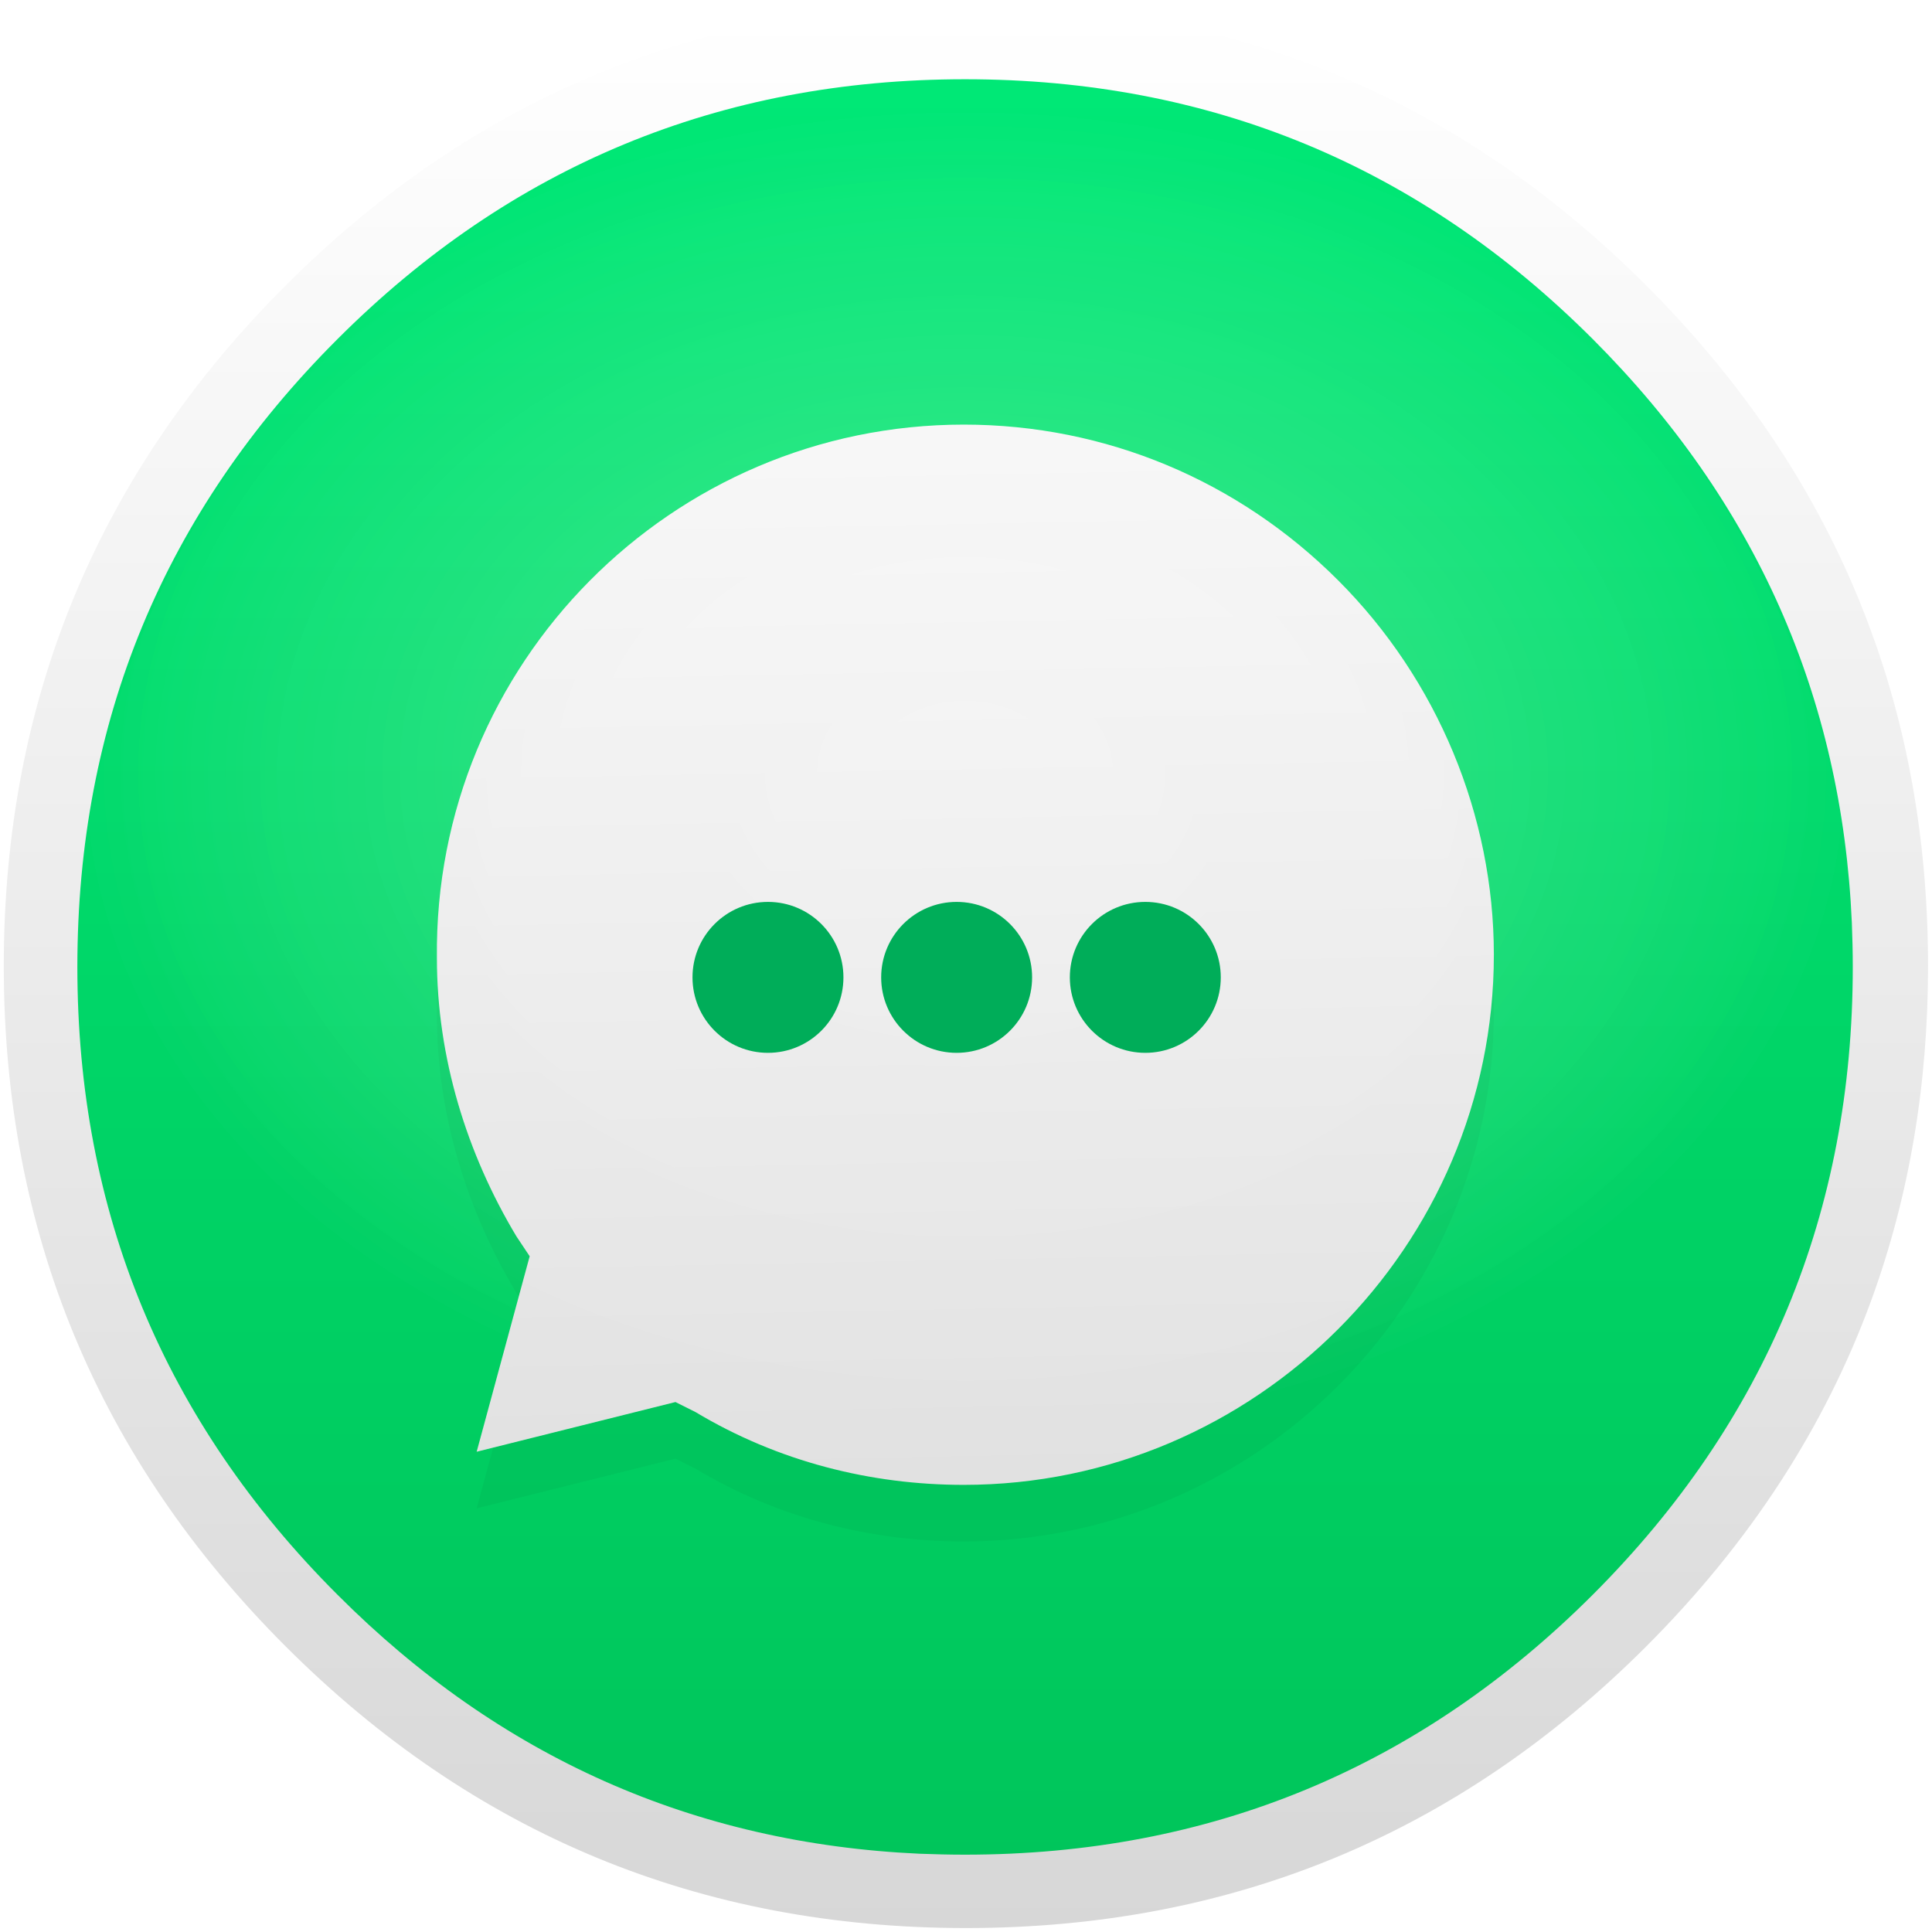 <?xml version="1.0" encoding="UTF-8" standalone="no"?>
<!-- Generator: flash2svg, http://dissentgraphics.com/tools/flash2svg -->

<svg
   xmlns:dc="http://purl.org/dc/elements/1.1/"
   xmlns:cc="http://creativecommons.org/ns#"
   xmlns:rdf="http://www.w3.org/1999/02/22-rdf-syntax-ns#"
   xmlns:svg="http://www.w3.org/2000/svg"
   xmlns="http://www.w3.org/2000/svg"
   xmlns:xlink="http://www.w3.org/1999/xlink"
   xmlns:sodipodi="http://sodipodi.sourceforge.net/DTD/sodipodi-0.dtd"
   xmlns:inkscape="http://www.inkscape.org/namespaces/inkscape"
   id="Calculator"
   image-rendering="optimizeSpeed"
   version="1.1"
   style="background-color:#FFFFFF"
   x="0px"
   y="0px"
   width="1024px"
   height="1024px"
   viewBox="0 0 1024 1024"
   enable-background="new 0 0 1024 1024"
   sodipodi:docname="Whatsapp.svg"
   inkscape:export-filename="/home/unc/OSX/calculator-app.png"
   inkscape:export-xdpi="4.5"
   inkscape:export-ydpi="4.5"
   inkscape:version="0.92.4 (5da689c313, 2019-01-14)">
  <sodipodi:namedview
     pagecolor="#ffffff"
     bordercolor="#666666"
     borderopacity="1"
     objecttolerance="10"
     gridtolerance="10"
     guidetolerance="10"
     inkscape:pageopacity="0"
     inkscape:pageshadow="2"
     inkscape:window-width="1920"
     inkscape:window-height="955"
     id="namedview31"
     showgrid="true"
     inkscape:pagecheckerboard="true"
     inkscape:zoom="0.71777344"
     inkscape:cx="512"
     inkscape:cy="512"
     inkscape:window-x="0"
     inkscape:window-y="25"
     inkscape:window-maximized="1"
     inkscape:current-layer="Calculator">
    <inkscape:grid
       type="xygrid"
       id="grid845" />
  </sodipodi:namedview>
  <defs
     transform="matrix(1 0 0 1 0 0) "
     id="defs2">
    <linearGradient
       inkscape:collect="always"
       id="linearGradient856">
      <stop
         style="stop-color:#00e876;stop-opacity:1"
         offset="0"
         id="stop852" />
      <stop
         style="stop-color:#00c359;stop-opacity:1"
         offset="1"
         id="stop854" />
    </linearGradient>
    <linearGradient
       inkscape:collect="always"
       id="linearGradient1044">
      <stop
         style="stop-color:#ffffff;stop-opacity:1"
         offset="0"
         id="stop1040" />
      <stop
         style="stop-color:#d7d7d7;stop-opacity:1"
         offset="1"
         id="stop1042" />
    </linearGradient>
    <linearGradient
       y2="122.126"
       x2="465.857"
       y1="315.874"
       x1="659.604"
       gradientUnits="userSpaceOnUse"
       id="grd5">
      <stop
         id="stop27"
         stop-color="#3022ad"
         offset="0" />
      <stop
         id="stop29"
         stop-color="#c86dd7"
         offset="1" />
    </linearGradient>
    <clipPath
       id="cp2"
       clipPathUnits="userSpaceOnUse">
      <path
         id="path32"
         d="m 541.99,150.5 v 0 c -13.75,0 -20.63,0 -28.03,2.34 -8.08,2.94 -14.45,9.31 -17.39,17.39 -2.34,7.4 -2.34,14.28 -2.34,28.03 v 41.47 c 0,13.75 0,20.63 2.34,28.03 2.94,8.08 9.31,14.45 17.39,17.39 7.4,2.34 14.28,2.34 28.03,2.34 h 41.47 c 13.75,0 20.63,0 28.03,-2.34 8.08,-2.94 14.45,-9.31 17.39,-17.39 2.34,-7.4 2.34,-14.28 2.34,-28.03 v -41.47 c 0,-13.75 0,-20.63 -2.34,-28.03 -2.94,-8.08 -9.31,-14.45 -17.39,-17.39 -7.4,-2.34 -14.28,-2.34 -28.03,-2.34 h -41.47"
         inkscape:connector-curvature="0" />
    </clipPath>
    <linearGradient
       id="grd4"
       gradientUnits="userSpaceOnUse"
       x1="334.948"
       y1="284.126"
       x2="141.201"
       y2="477.874">
      <stop
         offset="0"
         stop-color="#fad961"
         id="stop22"
         style="stop-color:#00e676;stop-opacity:1" />
      <stop
         offset="1"
         stop-color="#f66b1c"
         id="stop24"
         style="stop-color:#00e676;stop-opacity:1" />
    </linearGradient>
    <linearGradient
       y2="46"
       y1="2"
       x2="24"
       x1="24"
       gradientUnits="userSpaceOnUse"
       id="linearGradient4195"
       gradientTransform="matrix(20.457,0,0,20.457,908.872,32.849)">
      <stop
         style="stop-color:#e7eb7d;stop-opacity:1"
         offset="0"
         id="stop2" />
      <stop
         style="stop-color:#67c972;stop-opacity:1"
         offset="1"
         id="stop4" />
    </linearGradient>
    <linearGradient
       inkscape:collect="always"
       xlink:href="#linearGradient1044"
       id="linearGradient902"
       x1="21.593"
       y1="-9.231"
       x2="22.732"
       y2="49.99"
       gradientUnits="userSpaceOnUse"
       gradientTransform="matrix(17.561,0,0,17.561,160.795,166.102)" />
    <radialGradient
       inkscape:collect="always"
       xlink:href="#linearGradient4657"
       id="radialGradient6921"
       cx="100"
       cy="82.381"
       fx="100"
       fy="82.381"
       r="100"
       gradientUnits="userSpaceOnUse"
       gradientTransform="matrix(4.705,0,0,3.534,41,118.419)" />
    <linearGradient
       id="linearGradient4657">
      <stop
         id="stop4653"
         offset="0"
         style="stop-color:#00fe40;stop-opacity:1" />
      <stop
         id="stop4655"
         offset="1"
         style="stop-color:#ffffff;stop-opacity:0;" />
    </linearGradient>
    <filter
       inkscape:collect="always"
       style="color-interpolation-filters:sRGB"
       id="filter1112"
       x="-0.036"
       width="1.072"
       y="-0.036"
       height="1.072">
      <feGaussianBlur
         inkscape:collect="always"
         stdDeviation="8.416"
         id="feGaussianBlur1114" />
    </filter>
    <linearGradient
       inkscape:collect="always"
       xlink:href="#linearGradient856"
       id="linearGradient858"
       x1="520.317"
       y1="41.904"
       x2="520.317"
       y2="1043.923"
       gradientUnits="userSpaceOnUse" />
    <radialGradient
       inkscape:collect="always"
       xlink:href="#linearGradient4657-6"
       id="radialGradient6921-3"
       cx="100"
       cy="82.381"
       fx="100"
       fy="82.381"
       r="100"
       gradientUnits="userSpaceOnUse"
       gradientTransform="matrix(4.705,0,0,3.534,41,118.419)" />
    <linearGradient
       id="linearGradient4657-6">
      <stop
         id="stop4653-7"
         offset="0"
         style="stop-color:#ffffff;stop-opacity:1" />
      <stop
         id="stop4655-5"
         offset="1"
         style="stop-color:#ffffff;stop-opacity:0;" />
    </linearGradient>
    <linearGradient
       inkscape:collect="always"
       xlink:href="#linearGradient1044"
       id="linearGradient843"
       x1="520"
       y1="4"
       x2="520.031"
       y2="1026.008"
       gradientUnits="userSpaceOnUse" />
  </defs>
  <g
     id="shadow"
     transform="matrix(0.996,0,0,0.996,2,2)">
    <g
       id="shape">
      <path
         id="path"
         d="m 986.739,315.986 q -9.329,-22.617 -21.044,-44.312 c -4.393,-8.19 -9.058,-16.325 -13.993,-24.298 C 930.495,212.99 904.624,180.502 874.088,149.966 774.129,50.007 653.397,0 512,0 370.603,0 249.925,50.007 149.966,149.966 50.007,249.925 0,370.603 0,512 0,653.397 50.007,774.129 149.966,874.088 249.925,974.047 370.603,1024 512,1024 653.397,1024 774.129,974.047 874.088,874.088 929.139,818.983 969.058,757.586 993.79,689.953 1013.912,634.793 1024,575.512 1024,512 c 0,-48.705 -5.912,-94.969 -17.79,-138.793 -1.356,-4.936 -2.766,-9.871 -4.231,-14.753 -4.447,-14.427 -9.546,-28.583 -15.241,-42.468 z"
         style="fill:url(#linearGradient843);fill-opacity:1;stroke-width:1.085"
         inkscape:connector-curvature="0" />
    </g>
  </g>
  <g
     id="g942"
     style="opacity:1;fill:url(#linearGradient858);fill-opacity:1"
     transform="matrix(0.998,0,0,0.998,0.731,2.18)">
    <g
       id="g940"
       style="fill:url(#linearGradient858);fill-opacity:1">
      <path
         id="path938"
         d="m 983.25,511.35 c 0,-7.95 -0.2,-15.85 -0.5,-23.55 Q 974.75,307.65 845.2,177.95 C 753.15,85.95 642,39.9 511.8,39.9 c -130.15,0 -241.35,46.05 -333.35,138.05 -92.05,92 -138.1,203.2 -138.1,333.4 0,130.15 46.05,241.35 138.1,333.35 86.15,86.3 189.35,132.15 309.15,137.6 8,0.3 16,0.5 24.2,0.5 130.2,0 241.35,-46.1 333.4,-138.1 92,-92 138.05,-203.2 138.05,-333.35 z"
         style="fill:url(#linearGradient858);fill-opacity:1"
         inkscape:connector-curvature="0" />
    </g>
  </g>
  <circle
     style="color:#000000;display:inline;overflow:visible;visibility:visible;opacity:0.2;fill:url(#radialGradient6921);fill-opacity:1;fill-rule:nonzero;stroke:none;stroke-width:42.977;marker:none;enable-background:accumulate"
     id="path4188-6-4"
     cx="511.5"
     cy="512.5"
     r="470.5" />
  <style
     id="style849"
     type="text/css">
                            .logo_white{fill:#FFFFFF;}
                            .logo_green{fill:#00E676;}
                        </style>
  <path
     id="path1090"
     d="m 358.009,773.109 10.537,5.268 c 43.903,26.342 93.075,38.635 142.247,38.635 v 0 c 154.54,0 280.981,-126.441 280.981,-280.981 0,-73.757 -29.854,-145.759 -82.538,-198.443 -52.684,-52.684 -122.929,-82.538 -198.443,-82.538 -154.54,0 -280.981,126.441 -279.225,282.737 0,52.684 15.805,103.612 42.147,147.515 l 7.025,10.537 -28.098,103.612 z"
     class="logo_green"
     inkscape:connector-curvature="0"
     style="opacity:0.2;fill:#000000;fill-opacity:1;stroke-width:17.561;filter:url(#filter1112)" />
  <path
     style="fill:url(#linearGradient902);fill-opacity:1;stroke-width:17.561;opacity:1"
     inkscape:connector-curvature="0"
     class="logo_green"
     d="m 358.009,743.109 10.537,5.268 c 43.903,26.342 93.075,38.635 142.247,38.635 v 0 c 154.54,0 280.981,-126.441 280.981,-280.981 0,-73.757 -29.854,-145.759 -82.538,-198.443 -52.684,-52.684 -122.929,-82.538 -198.443,-82.538 -154.54,0 -280.981,126.441 -279.225,282.737 0,52.684 15.805,103.612 42.147,147.515 l 7.025,10.537 -28.098,103.612 z"
     id="path851" />
  <circle
     style="color:#000000;display:inline;overflow:visible;visibility:visible;opacity:0.2;fill:url(#radialGradient6921-3);fill-opacity:1;fill-rule:nonzero;stroke:none;stroke-width:42.977;stroke-miterlimit:4;stroke-dasharray:none;marker:none;enable-background:accumulate"
     id="path4188-6-4-3"
     cx="511.5"
     cy="512.5"
     r="470.5" />
  <circle
     style="opacity:1;fill:#00ad59;fill-opacity:1;stroke:none;stroke-width:2;stroke-miterlimit:4;stroke-dasharray:none;stroke-opacity:1"
     id="path860"
     cx="407.038"
     cy="518.025"
     r="40" />
  <circle
     r="40"
     cy="518.025"
     cx="507.038"
     id="circle862"
     style="opacity:1;fill:#00ad59;fill-opacity:1;stroke:none;stroke-width:2;stroke-miterlimit:4;stroke-dasharray:none;stroke-opacity:1" />
  <circle
     style="opacity:1;fill:#00ad59;fill-opacity:1;stroke:none;stroke-width:2;stroke-miterlimit:4;stroke-dasharray:none;stroke-opacity:1"
     id="circle864"
     cx="607.038"
     cy="518.025"
     r="40" />
</svg>
